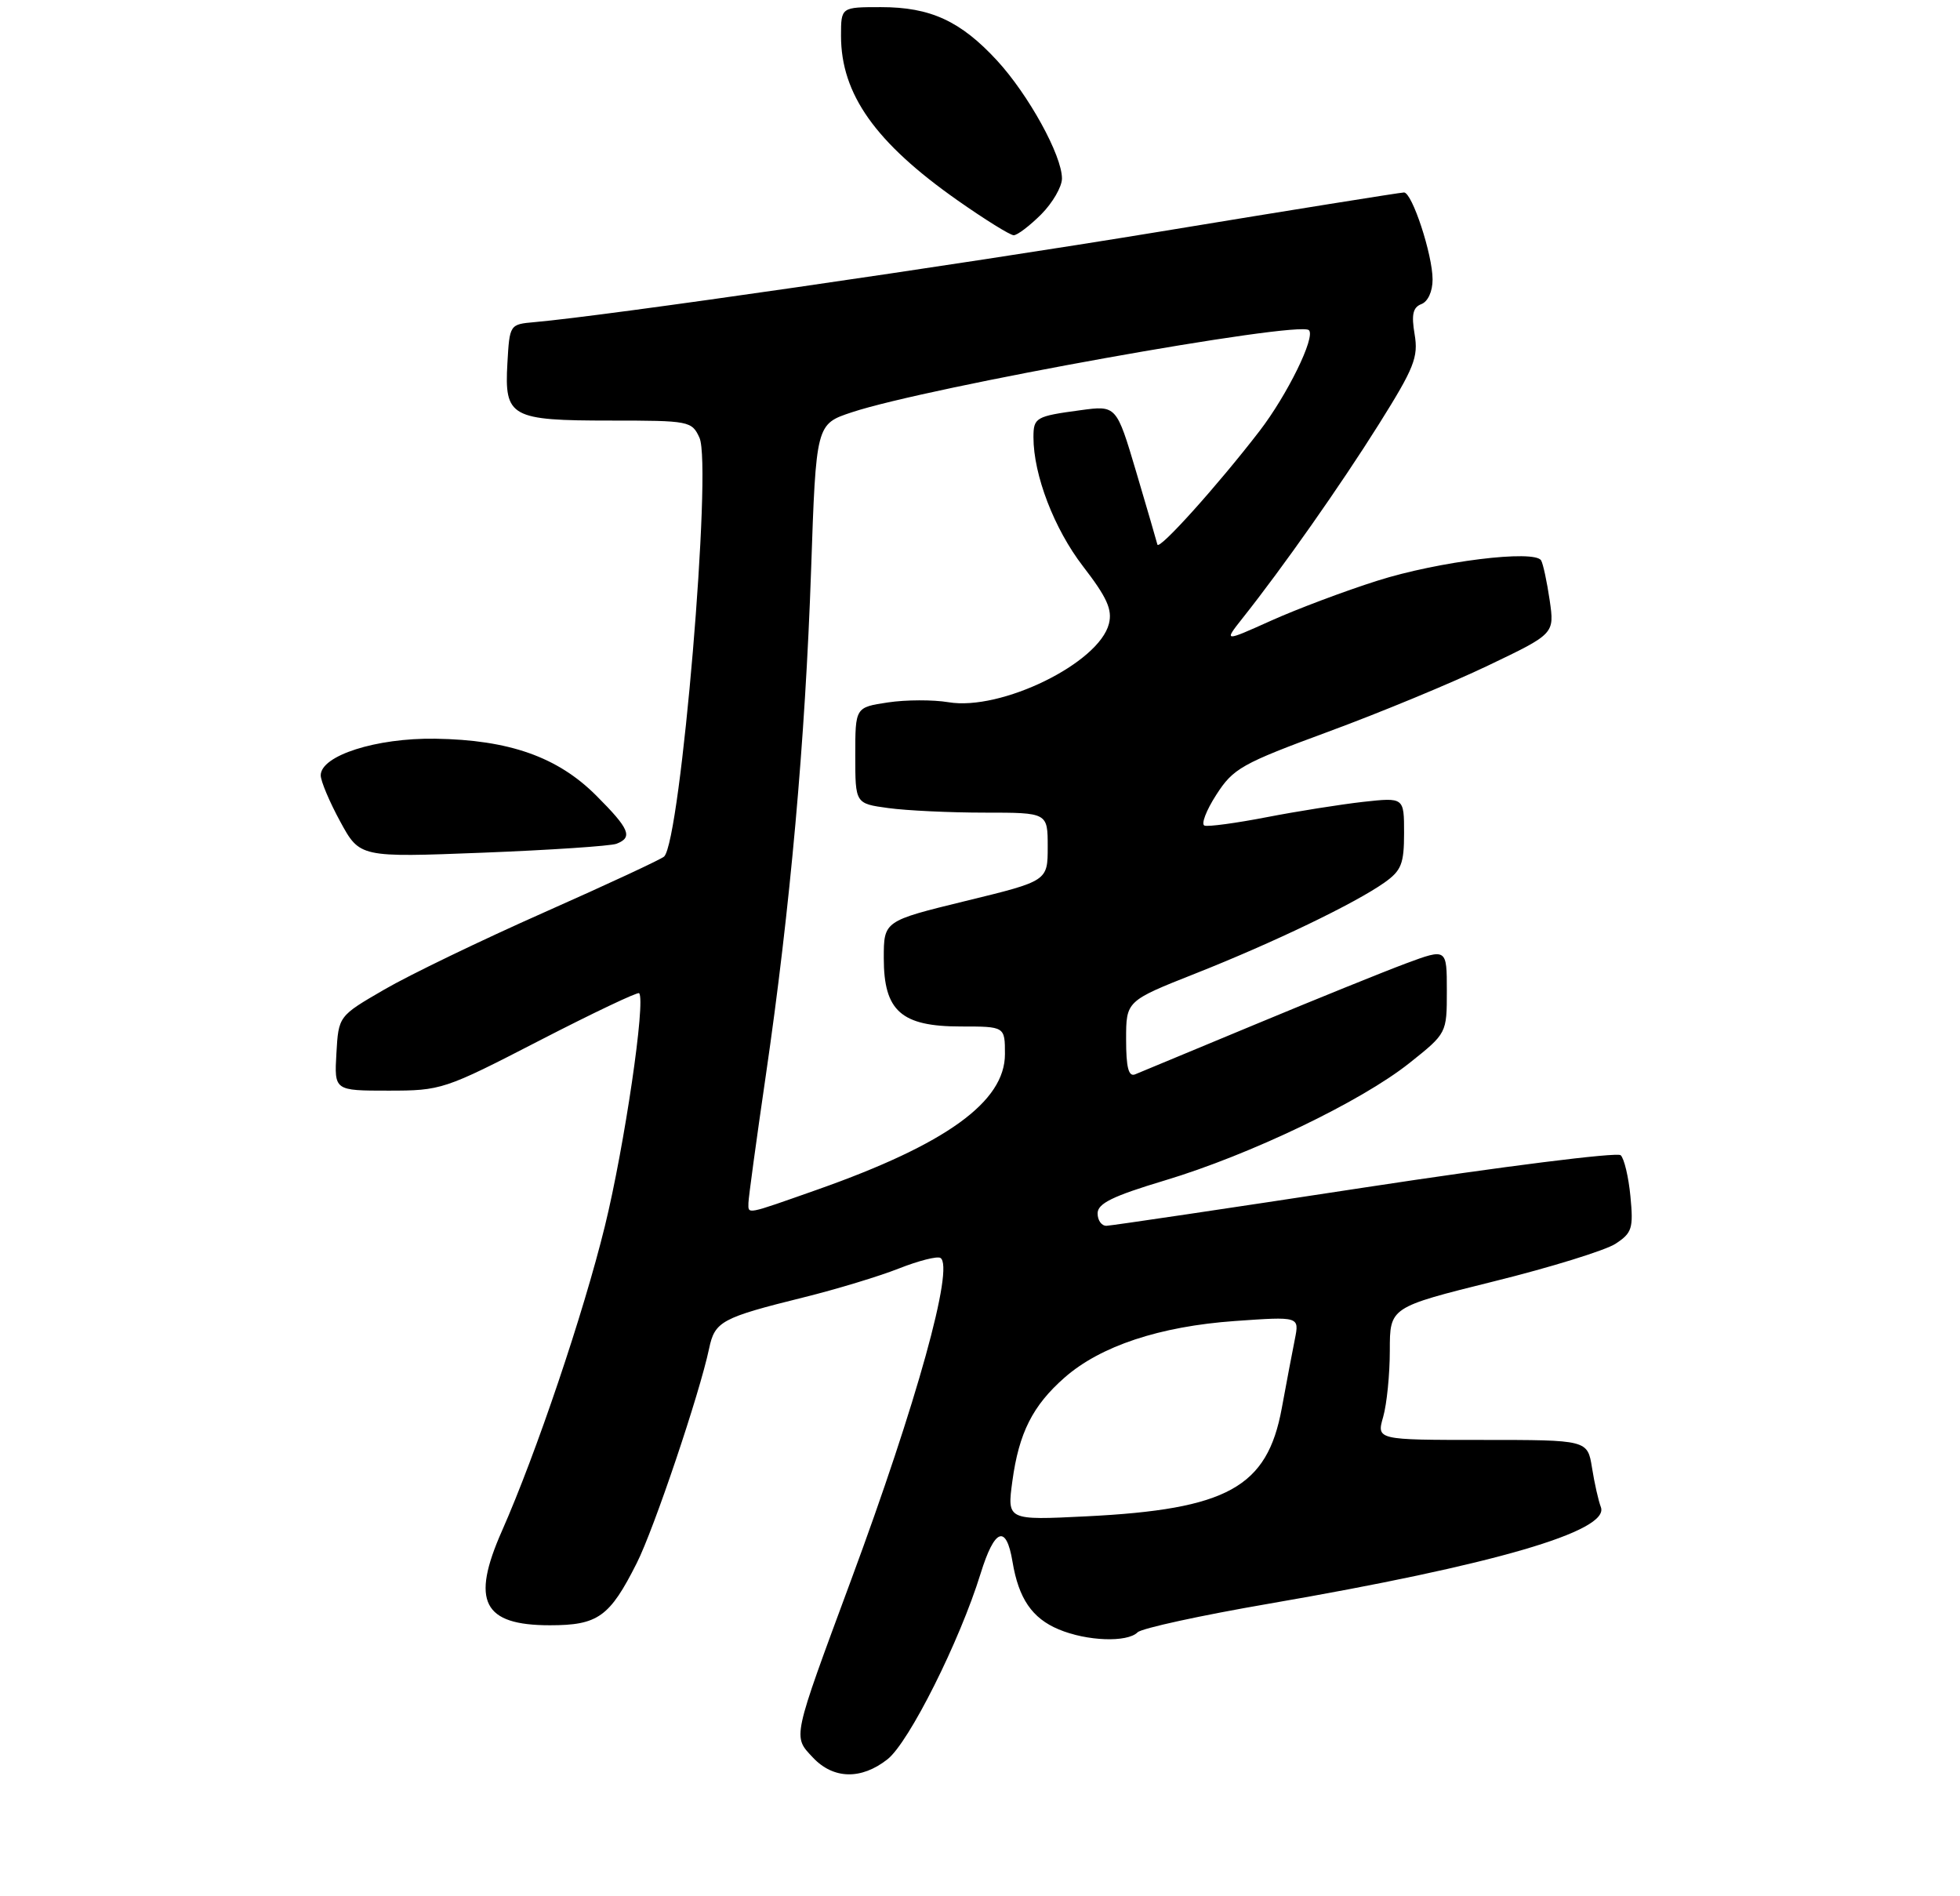 <?xml version="1.0" encoding="UTF-8" standalone="no"?>
<!DOCTYPE svg PUBLIC "-//W3C//DTD SVG 1.1//EN" "http://www.w3.org/Graphics/SVG/1.1/DTD/svg11.dtd" >
<svg xmlns="http://www.w3.org/2000/svg" xmlns:xlink="http://www.w3.org/1999/xlink" version="1.1" viewBox="0 0 275 266">
 <g >
 <path fill="currentColor"
d=" M 124.52 246.80 C 127.53 244.44 134.66 230.22 137.59 220.73 C 139.55 214.40 141.18 213.80 142.06 219.08 C 142.92 224.26 144.81 227.02 148.55 228.58 C 152.50 230.24 158.16 230.44 159.61 228.99 C 160.17 228.43 168.47 226.62 178.06 224.97 C 209.60 219.53 225.90 214.79 224.61 211.42 C 224.27 210.54 223.71 208.06 223.37 205.91 C 222.74 202.00 222.74 202.00 207.94 202.00 C 193.14 202.00 193.14 202.00 194.07 198.76 C 194.58 196.97 195.00 192.79 195.00 189.45 C 195.00 183.39 195.00 183.39 209.55 179.77 C 217.56 177.79 225.26 175.40 226.67 174.48 C 228.99 172.96 229.19 172.32 228.76 167.84 C 228.50 165.11 227.88 162.51 227.39 162.06 C 226.90 161.61 210.75 163.64 191.50 166.58 C 172.25 169.52 155.94 171.94 155.25 171.96 C 154.56 171.98 154.00 171.20 154.00 170.22 C 154.00 168.83 156.10 167.80 163.42 165.60 C 175.38 162.01 190.97 154.53 197.75 149.13 C 203.00 144.95 203.00 144.95 203.00 138.99 C 203.00 133.03 203.00 133.03 197.25 135.16 C 194.09 136.34 184.53 140.21 176.00 143.76 C 167.47 147.31 159.94 150.44 159.25 150.72 C 158.34 151.08 158.00 149.73 158.00 145.82 C 158.00 140.42 158.00 140.42 167.75 136.56 C 178.67 132.24 190.10 126.74 194.25 123.81 C 196.62 122.13 197.00 121.18 197.00 116.86 C 197.00 111.86 197.00 111.86 191.25 112.49 C 188.09 112.85 182.00 113.81 177.72 114.64 C 173.44 115.47 169.51 116.00 169.00 115.82 C 168.49 115.65 169.23 113.70 170.65 111.50 C 173.03 107.79 174.21 107.13 186.36 102.65 C 193.59 99.99 203.69 95.81 208.80 93.36 C 218.11 88.91 218.11 88.91 217.43 84.21 C 217.05 81.62 216.51 79.10 216.23 78.62 C 215.33 77.07 201.79 78.75 193.24 81.47 C 188.69 82.91 181.99 85.43 178.34 87.07 C 171.71 90.05 171.71 90.05 174.30 86.77 C 179.98 79.62 188.11 68.05 193.46 59.52 C 198.43 51.60 199.02 50.11 198.48 46.90 C 198.01 44.13 198.24 43.12 199.43 42.66 C 200.35 42.31 201.00 40.88 201.00 39.21 C 201.00 35.73 198.13 27.00 196.99 27.00 C 196.53 27.00 181.16 29.46 162.83 32.48 C 133.56 37.29 85.04 44.31 75.00 45.19 C 71.51 45.50 71.50 45.51 71.19 50.97 C 70.76 58.52 71.64 59.00 85.71 59.00 C 96.71 59.00 97.07 59.07 98.14 61.41 C 99.94 65.37 95.51 117.91 93.18 120.16 C 92.81 120.53 85.26 124.04 76.40 127.97 C 67.55 131.89 57.42 136.78 53.90 138.83 C 47.50 142.54 47.50 142.54 47.20 147.77 C 46.90 153.00 46.90 153.00 54.48 153.00 C 61.92 153.00 62.34 152.86 75.68 145.98 C 83.17 142.12 89.46 139.13 89.67 139.33 C 90.63 140.30 87.62 160.79 84.87 172.00 C 81.87 184.24 75.22 203.92 70.42 214.78 C 66.05 224.65 67.76 228.00 77.15 228.00 C 83.90 228.00 85.54 226.83 89.34 219.28 C 91.75 214.52 98.16 195.50 99.49 189.19 C 100.29 185.36 101.23 184.86 112.80 181.99 C 117.36 180.86 123.36 179.04 126.12 177.95 C 128.88 176.86 131.51 176.19 131.95 176.47 C 133.92 177.69 128.62 196.81 119.40 221.69 C 111.10 244.11 111.22 243.54 114.05 246.55 C 116.92 249.61 120.84 249.70 124.52 246.80 Z  M 86.49 118.37 C 88.83 117.47 88.34 116.29 83.66 111.61 C 78.23 106.18 71.45 103.79 61.06 103.63 C 52.77 103.51 45.00 106.00 45.00 108.77 C 45.00 109.57 46.23 112.49 47.74 115.26 C 50.48 120.29 50.48 120.29 67.73 119.62 C 77.22 119.25 85.66 118.68 86.49 118.37 Z  M 146.08 30.08 C 147.68 28.47 149.00 26.20 149.00 25.04 C 149.00 21.80 144.32 13.31 139.90 8.50 C 134.78 2.95 130.55 1.00 123.60 1.00 C 118.00 1.00 118.00 1.00 118.00 5.03 C 118.00 13.21 122.82 20.01 134.37 28.12 C 138.19 30.80 141.73 33.00 142.23 33.00 C 142.74 33.00 144.47 31.68 146.08 30.08 Z  M 142.04 207.79 C 142.96 201.01 144.89 197.18 149.37 193.25 C 154.40 188.83 162.72 186.07 173.24 185.32 C 182.31 184.68 182.31 184.68 181.68 187.85 C 181.33 189.60 180.50 193.96 179.84 197.56 C 177.80 208.65 172.22 211.74 152.40 212.72 C 141.30 213.27 141.30 213.27 142.04 207.79 Z  M 105.01 168.75 C 105.02 168.06 106.11 160.01 107.45 150.86 C 110.87 127.43 112.98 103.85 113.80 80.00 C 114.50 59.50 114.50 59.50 119.51 57.84 C 130.13 54.31 182.28 44.95 183.65 46.32 C 184.61 47.27 180.61 55.41 176.71 60.48 C 170.81 68.14 162.59 77.27 162.39 76.39 C 162.27 75.90 160.93 71.31 159.41 66.18 C 156.64 56.86 156.64 56.86 151.57 57.55 C 145.33 58.39 145.00 58.58 145.00 61.34 C 145.00 66.63 147.91 74.20 151.95 79.44 C 155.31 83.80 156.09 85.51 155.59 87.50 C 154.20 93.03 140.45 99.76 133.07 98.51 C 130.92 98.15 127.10 98.16 124.58 98.54 C 120.00 99.23 120.00 99.23 120.00 105.98 C 120.00 112.73 120.00 112.73 124.64 113.36 C 127.19 113.71 133.27 114.00 138.14 114.00 C 147.00 114.00 147.00 114.00 147.00 118.79 C 147.00 123.59 147.00 123.59 135.50 126.39 C 124.00 129.20 124.00 129.20 124.00 134.42 C 124.00 141.83 126.45 144.00 134.81 144.00 C 141.00 144.00 141.00 144.00 141.00 147.88 C 141.00 154.56 132.76 160.51 114.67 166.89 C 104.50 170.47 105.00 170.38 105.01 168.75 Z "/>
</g>
</svg>